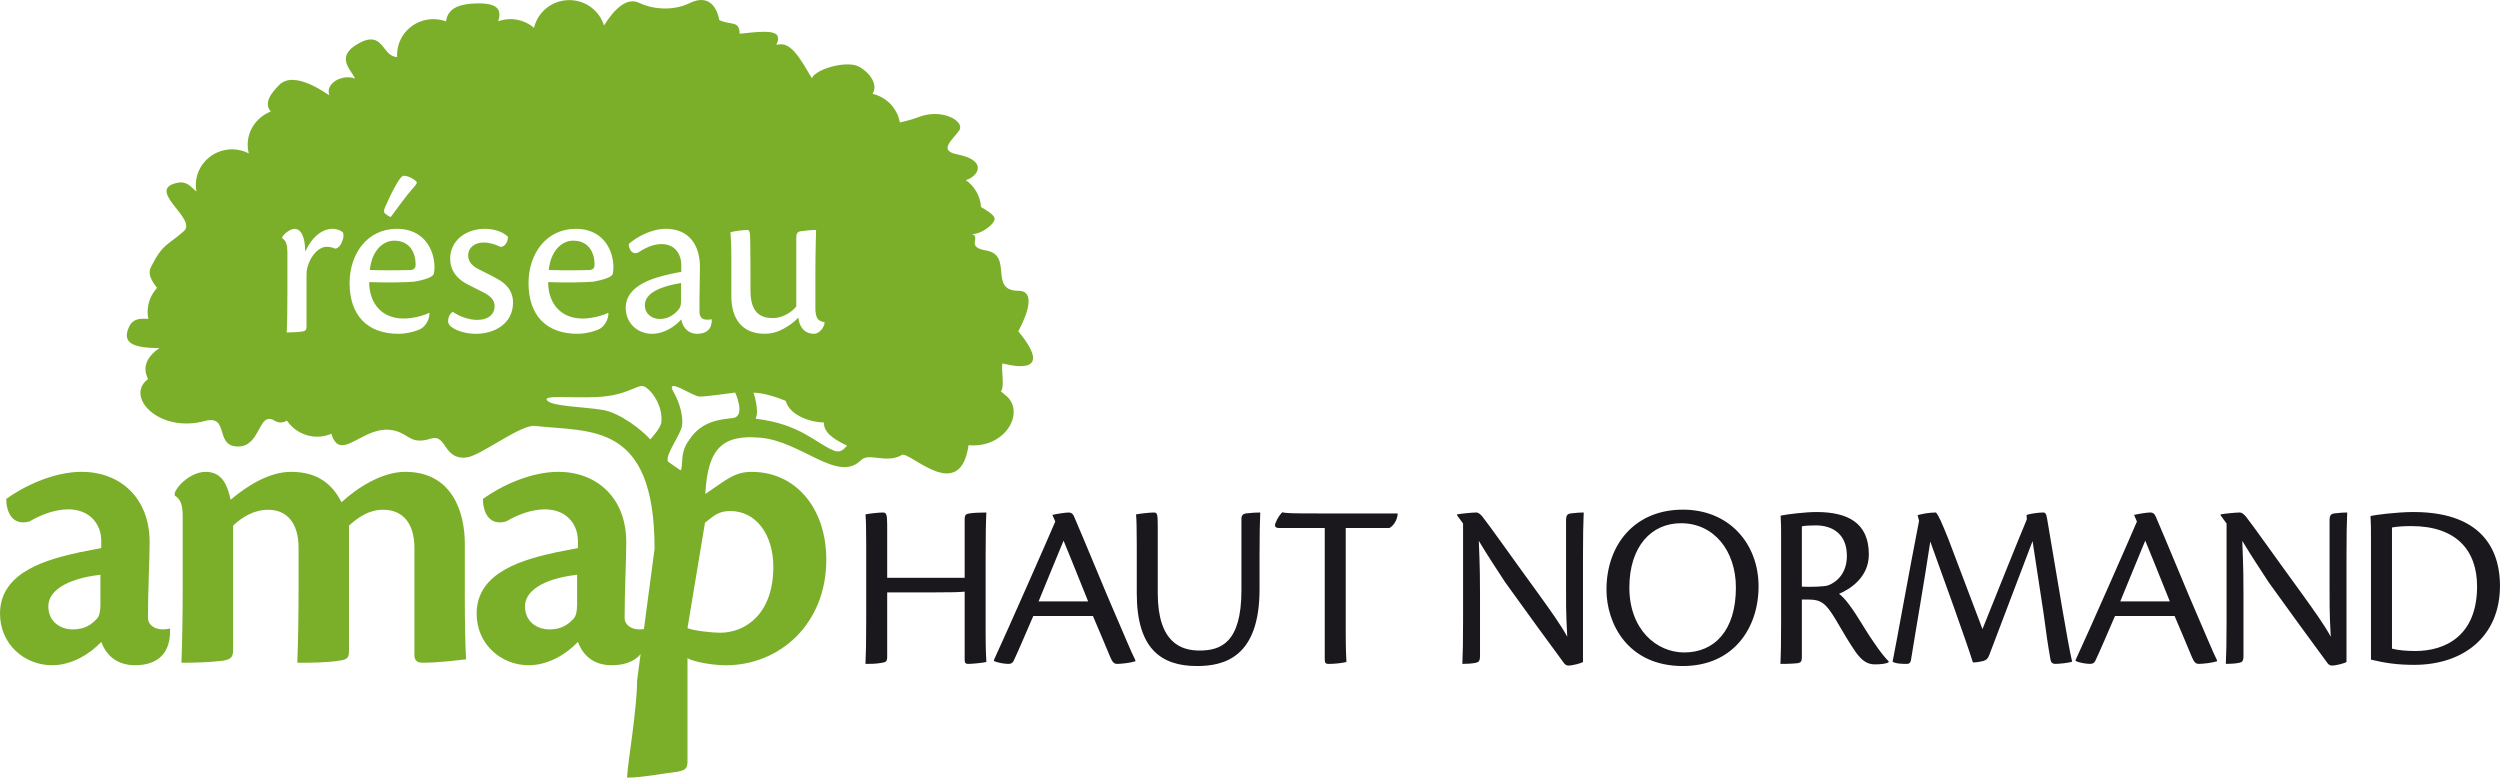 <svg xmlns="http://www.w3.org/2000/svg" width="199.333" height="62" viewBox="0 0 199.333 62"><g fill="#1A181C"><path d="M76.916 46.07v-4.637c0-.381.096-.455.379-.496.343-.056.95-.073 1.351-.073-.038.721-.058 1.843-.058 3.44v6.141c0 1.332.039 1.956.058 2.338-.323.075-1.159.152-1.445.152-.188 0-.285-.055-.285-.303v-5.458c-.379.039-1.007.061-2.68.061h-3.498v5.129c0 .378-.095.438-.477.493-.474.078-.818.078-1.254.078.039-.76.058-1.883.058-3.479v-6.006c0-1.295-.019-2.074-.058-2.435.341-.077 1.085-.15 1.389-.15.264 0 .342.114.342.987v4.219h6.178zM82.388 49.114c-.665 1.54-1.254 2.926-1.576 3.593-.079.15-.191.228-.418.228-.307 0-.856-.095-1.141-.228v-.094c1.081-2.34 4.256-9.546 4.887-11.028l-.231-.532c.418-.095 1.065-.188 1.294-.188.228 0 .363.129.436.321.876 2.016 2.529 6.082 3.291 7.813.778 1.788 1.254 2.966 1.598 3.651v.075c-.401.132-1.143.21-1.445.21-.249 0-.382-.114-.57-.57-.42-.988-.723-1.75-1.37-3.25h-4.755zm4.373-1.161c-1.026-2.583-1.693-4.182-1.959-4.847-.645 1.539-1.253 3.061-1.994 4.847h3.953zM92.311 47.286c0 3.977 1.882 4.583 3.327 4.583 1.692 0 3.345-.606 3.345-4.81v-5.665c0-.342.152-.417.362-.458.57-.056.759-.073 1.139-.073-.037.739-.056 1.86-.056 3.44v2.679c0 5.477-2.871 6.123-4.998 6.123-2.853 0-4.792-1.387-4.792-5.796v-3.86c0-1.276-.02-2.054-.058-2.435.268-.057 1.104-.15 1.407-.15.285 0 .324.114.324 1.027v5.395zM105.626 42.098h-3.632c-.284 0-.417-.114-.284-.416.153-.401.38-.689.532-.839.246.077.686.095 2.813.095h6.389c-.02.571-.401 1.046-.668 1.161h-3.476v8.365c0 1.313.037 1.938.056 2.32-.42.097-.969.152-1.426.152-.206 0-.304-.055-.304-.342v-10.496zM116.178 41.09v-.076c.247-.057 1.254-.152 1.54-.152.133 0 .305.116.476.323.646.818 2.528 3.5 4.447 6.125.968 1.348 1.807 2.507 2.321 3.459-.114-1.923-.096-3.045-.096-3.995v-5.284c0-.435.133-.512.363-.553.568-.056.686-.075 1.046-.075-.039.819-.058 1.921-.058 3.498v8.422c-.133.097-.819.285-1.16.285-.133 0-.229-.057-.324-.152-1.256-1.69-3.042-4.164-4.714-6.481-.682-1.048-1.37-2.075-2.109-3.311.096 2.263.096 3.292.096 4.26v4.905c0 .455-.116.514-.382.568-.303.059-.686.078-1.027.078.039-.76.058-1.863.058-3.461v-7.735l-.477-.648zM134.191 40.636c3.67 0 6.025 2.697 6.025 6.119 0 3.311-1.994 6.35-6.044 6.35-4.41 0-6.083-3.421-6.083-6.084 0-3.628 2.28-6.384 6.083-6.384h.019zm-.17 1.083c-2.341 0-4.107 1.842-4.107 5.13 0 3.348 2.167 5.173 4.373 5.173 2.415 0 4.122-1.749 4.122-5.173 0-2.926-1.746-5.13-4.37-5.13h-.018zM143.669 52.402c0 .342-.096.438-.341.478-.533.055-1.143.055-1.37.055.039-.76.056-1.883.056-3.461v-6.384c0-.935 0-1.39-.037-1.978.532-.115 1.994-.287 2.852-.287 2.525 0 4.18.875 4.18 3.384 0 1.884-1.597 2.812-2.375 3.138.474.342 1.063 1.157 1.823 2.394.954 1.576 1.711 2.585 2.131 2.983v.078c-.152.113-.607.171-1.102.171-.57 0-1.007-.267-1.52-.972-.649-.951-.932-1.481-1.636-2.661-.744-1.216-1.104-1.537-2.15-1.537h-.511v4.599zm0-5.628c.684.039 1.805 0 2.071-.095.703-.244 1.518-.966 1.518-2.357 0-1.803-1.214-2.43-2.468-2.43-.399 0-.838.016-1.121.074v4.808zM161.585 41.071c.208-.114 1.008-.209 1.33-.209.15 0 .249.095.307.494l1.196 7.092c.345 1.997.59 3.403.8 4.314-.287.094-1.027.172-1.334.172-.226 0-.36-.095-.398-.38-.189-1.066-.322-1.94-.551-3.69l-.873-5.719c-.704 1.883-2.127 5.567-3.439 9.05-.097.264-.193.417-.498.512-.228.056-.57.114-.816.114-.569-1.805-2.356-6.75-3.401-9.641-.402 2.739-1.238 7.529-1.543 9.47-.054.208-.13.285-.322.285-.285 0-.855 0-1.141-.172.379-1.9 1.274-6.958 2.11-11.234l-.114-.457c.36-.093.894-.209 1.464-.209.228.267.455.799.971 2.071l2.736 7.225c1.254-3.118 2.716-6.786 3.536-8.747l-.02-.341zM168.635 49.116c-.666 1.537-1.254 2.924-1.578 3.59-.078.15-.191.228-.417.228-.306 0-.859-.095-1.142-.228v-.094c1.084-2.338 4.257-9.546 4.886-11.028l-.229-.529c.42-.098 1.065-.193 1.293-.193.227 0 .358.134.435.323.875 2.016 2.532 6.083 3.291 7.813.778 1.788 1.254 2.966 1.597 3.651v.075c-.399.132-1.141.21-1.445.21-.249 0-.38-.114-.571-.57-.417-.988-.721-1.75-1.368-3.248h-4.752zm4.372-1.163c-1.027-2.583-1.689-4.18-1.959-4.847-.644 1.539-1.253 3.061-1.992 4.847h3.951zM177.055 41.09v-.076c.247-.057 1.254-.152 1.538-.152.134 0 .304.116.478.323.645.818 2.53 3.5 4.449 6.125.967 1.348 1.807 2.507 2.319 3.459-.115-1.923-.096-3.045-.096-3.995v-5.284c0-.435.134-.512.36-.553.571-.056.686-.075 1.047-.075-.039.819-.056 1.921-.056 3.498v8.422c-.133.097-.819.285-1.158.285-.137 0-.231-.057-.326-.152-1.255-1.69-3.044-4.164-4.717-6.481-.68-1.048-1.368-2.075-2.11-3.311.097 2.263.097 3.292.097 4.26v4.905c0 .455-.114.514-.38.568-.307.059-.684.078-1.027.078.039-.76.058-1.863.058-3.461v-7.735l-.476-.648zM189.046 43.373c0-1.293 0-1.673-.037-2.224.304-.094 2.148-.324 3.422-.324 5.911 0 6.901 3.516 6.901 5.875 0 4.086-2.95 6.311-6.845 6.311-1.368 0-2.356-.153-3.441-.417v-9.221zm1.675 8.345c.476.134 1.216.189 1.861.189 2.377 0 4.923-1.198 4.923-5.152 0-2.907-1.69-4.808-5.245-4.808-.646 0-1.122.039-1.54.112v9.659z"/></g><path fill="#7BAF2A" d="M49.802 49.285c0-2.161.132-4.685.132-6.047 0-3.624-2.424-5.618-5.415-5.618-2.228 0-4.587 1.129-6.016 2.16 0 .998.464 2.194 1.86 1.794.731-.433 1.894-.962 3.091-.962 1.663 0 2.625 1.129 2.625 2.526v.563l-1.727.334c-2.361.531-6.348 1.462-6.348 4.885 0 2.461 1.96 4.121 4.154 4.121 1.596 0 3.059-.931 3.921-1.861.433 1.162 1.33 1.861 2.691 1.861 1.894 0 2.931-1.031 2.897-2.792v-.132c-.167.033-.504.068-.67.068-.795 0-1.195-.467-1.195-.9zm-3.788-1.096c0 .599-.1.929-.266 1.129-.465.497-.997.866-1.927.866-1.064 0-1.96-.666-1.96-1.831v-.033c0-1.096 1.262-2.16 4.153-2.493v2.362zm-8.951-4.817c0-2.526-.997-5.751-4.751-5.751-1.827 0-3.788 1.23-5.085 2.425-.697-1.394-1.859-2.425-4.021-2.425-1.728 0-3.489 1.097-4.818 2.226-.233-1.03-.598-2.226-1.994-2.226-.964 0-2.094.832-2.459 1.663v.231c.498.298.631.799.631 1.694v5.583c0 2.263-.034 4.289-.1 6.051 1.197 0 2.227-.033 3.355-.166.666-.134.766-.334.766-.931v-9.838c.731-.699 1.694-1.263 2.792-1.263 1.562 0 2.426 1.132 2.426 3.024v3.123c0 2.263-.033 4.289-.1 6.051 1.196 0 2.194 0 3.356-.166.697-.102.765-.268.765-.866v-9.904c.698-.63 1.561-1.263 2.725-1.263 1.629 0 2.491 1.165 2.491 3.024v8.543c0 .43.2.63.632.63 1.396 0 2.726-.2 3.489-.268-.067-1.129-.101-2.956-.101-4.686v-4.515zm-25.267 5.913c0-2.161.134-4.685.134-6.047 0-3.624-2.426-5.618-5.417-5.618-2.228 0-4.587 1.129-6.017 2.16 0 .998.466 2.194 1.863 1.794.73-.433 1.894-.962 3.089-.962 1.663 0 2.625 1.129 2.625 2.526v.563l-1.728.334c-2.358.532-6.345 1.463-6.345 4.885 0 2.461 1.96 4.121 4.154 4.121 1.594 0 3.055-.931 3.92-1.861.432 1.162 1.329 1.861 2.692 1.861 1.894 0 2.824-1.031 2.792-2.792v-.132c-.166.033-.399.068-.564.068-.797 0-1.198-.467-1.198-.9zm-3.788-1.096c0 .599-.1.929-.266 1.129-.466.497-.997.866-1.928.866-1.064 0-1.961-.666-1.961-1.831v-.033c0-1.096 1.263-2.16 4.154-2.493v2.362zm39.015-26.659c.236-.017.381-.163.381-.38.018-1.107-.545-1.961-1.688-1.961h-.018c-.908 0-1.797.817-1.942 2.341 1.307.037 2.94.019 3.267 0zm-15.575-2.341h-.018c-.908 0-1.797.817-1.942 2.341 1.307.037 2.941.019 3.268 0 .236-.017.381-.163.381-.38.018-1.107-.546-1.961-1.689-1.961zm19.969 5.138v.018c0 .671.545 1.089 1.198 1.089.763 0 1.289-.472 1.561-.853.073-.127.127-.29.127-.599v-1.416c-1.489.236-2.886.744-2.886 1.761zm29.775 2.088c.839-1.55 1.314-3.229.023-3.229-2.429 0-.384-2.847-2.601-3.217-1.646-.276-.358-1.059-1.119-1.313.667.055 1.739-.719 1.805-1.167.046-.303-.483-.629-1.079-.984-.059-.885-.522-1.66-1.213-2.144.131-.04.248-.086.344-.141.886-.516 1.025-1.508-1.018-1.909-1.522-.295-.45-1.1.127-1.878.554-.745-1.328-1.831-3.204-1.104-.459.177-.974.318-1.508.433-.199-1.125-1.063-2.021-2.18-2.281.46-.706-.178-1.662-1.058-2.157-.948-.531-3.454.149-3.777.91-.515-.785-1.408-2.703-2.428-2.703-.143 0-.284.013-.421.034.143-.23.213-.468.1-.714-.222-.474-1.654-.311-3.008-.16-.031-1.096-.687-.641-1.63-1.094-.168-.995-.832-2.097-2.347-1.353-1.461.714-3.154.424-4.017-.007-1.015-.51-2.042.537-2.824 1.796-.36-1.172-1.462-2.025-2.766-2.025-1.371 0-2.518.944-2.814 2.21-.506-.431-1.164-.692-1.884-.692-.341 0-.667.061-.97.168.242-.802.138-1.461-1.703-1.422-1.888.04-2.334.672-2.466 1.434-.313-.114-.651-.179-1.005-.179-1.597 0-2.891 1.277-2.891 2.854l.009.163c-1.214-.005-1.071-2.196-3.075-1.084-2.005 1.111-.466 2.212-.293 2.812-.886-.387-2.389.296-2.047 1.325-.135-.058-2.758-2.054-3.981-.831-.695.695-1.258 1.461-.678 2.125-1.08.416-1.848 1.448-1.848 2.661 0 .235.033.459.086.677-.398-.205-.85-.322-1.33-.322-1.596 0-2.891 1.278-2.891 2.856 0 .174.019.346.049.514-.539-.465-.794-.898-1.672-.666-2.282.606 1.757 2.854.669 3.821-1.271 1.136-1.68.961-2.635 2.89-.258.521.073 1.089.498 1.634-.465.507-.75 1.175-.75 1.913 0 .191.02.376.057.556-.633-.038-1.262-.059-1.583.736-.435 1.081.149 1.592 2.471 1.592-1.739 1.168-.933 2.354-.918 2.475-1.862 1.385.86 4.324 4.524 3.343 2.007-.537.747 2.021 2.655 2.032 1.85.009 1.585-2.871 2.926-2.057.351.213.669.164.974-.008.519.771 1.404 1.28 2.41 1.28.405 0 .791-.083 1.141-.232.05.219.136.436.311.65.795.984 2.396-1.134 4.292-.967 1.607.141 1.516 1.27 3.328.704 1.273-.397.962 1.692 2.815 1.508 1.124-.111 4.326-2.653 5.479-2.521 4.404.506 9.539-.383 9.539 9.798l-1.396 10.515c0 2.261-.732 6.433-.8 7.729 1.231 0 2.927-.343 4.056-.476.698-.134.765-.333.765-.896v-8.15c.565.332 2.127.564 3.058.564 4.287 0 8.009-3.29 8.009-8.41 0-4.187-2.492-7.011-5.948-7.011-1.384 0-2.013.63-3.699 1.766.188-3.715 1.426-4.744 4.385-4.489 3.29.283 6.184 3.636 8.024 1.795.644-.645 2.011.309 3.266-.419.597-.347 4.627 3.985 5.315-.78 2.912.265 4.509-2.567 3.047-3.899l-.473-.397c.327-.349.01-1.746.126-2.225.341.072 4.392 1.226 1.265-2.56zm-53.92-7.171c-.055.271-.327.562-.527.581-.271-.109-.49-.146-.726-.146-.4 0-.999.364-1.38 1.252-.127.328-.2.582-.2.981v4.085c0 .272-.053.399-.326.435-.436.055-.872.074-1.252.074.036-.653.055-1.726.055-3.341v-3.032c0-.563-.092-.944-.417-1.143v-.073c.126-.273.653-.673.98-.673.526 0 .853.654.853 1.816.563-1.198 1.362-1.816 2.197-1.816.363 0 .69.164.817.291.071.163.053.491-.074.709zm3.432-2.723c.309-.726 1.144-2.506 1.471-2.506h.018c.327 0 .745.218.963.418.108.109.108.181-.055.363-.727.816-1.434 1.816-1.943 2.505-.199-.055-.344-.181-.472-.291-.091-.09-.109-.199.018-.489zm3.884 5.3c-.055.309-.926.526-1.542.635-.49.055-2.306.091-3.613.037.019 1.852 1.144 2.905 2.742 2.905.817 0 1.706-.272 2.034-.454l.036.036c0 .563-.381 1.072-.69 1.234-.291.163-1.053.4-1.779.4-2.523 0-3.903-1.507-3.903-4.049 0-2.289 1.38-4.322 3.776-4.322 2.069 0 2.958 1.544 2.995 3.015-.001.182-.019.418-.056.563zm18.153-2.36c-.672 0-1.343.327-1.852.672-.49.2-.726-.219-.763-.672.581-.526 1.762-1.217 2.977-1.217 1.835 0 2.705 1.308 2.705 3.032 0 .781-.054 2.524-.036 3.631.018.362.218.599.617.581.091 0 .237 0 .345-.036l.018.036c.017.744-.418 1.126-1.162 1.126-.763 0-1.162-.545-1.27-1.145-.509.563-1.362 1.145-2.325 1.145-1.252 0-2.105-.945-2.105-2.052 0-1.942 2.542-2.469 3.522-2.704.327-.073.672-.146.908-.182v-.545c.002-.854-.489-1.67-1.579-1.67zm-14.794 7.154c-.872 0-1.634-.273-2.016-.599-.163-.146-.236-.346-.199-.527.036-.254.163-.526.381-.618.527.364 1.271.635 1.943.635.907 0 1.38-.472 1.38-1.089 0-.454-.255-.78-.89-1.107-.49-.254-.926-.454-1.362-.689-.762-.417-1.289-1.054-1.289-1.998 0-1.47 1.289-2.378 2.742-2.378h.018c.672 0 1.398.201 1.834.618.037.327-.182.835-.6.817-.381-.199-.89-.345-1.325-.345-.709 0-1.235.4-1.235 1.035 0 .527.363.835.781 1.071.49.254 1.089.527 1.616.835.816.455 1.18 1.108 1.18 1.834 0 1.723-1.507 2.505-2.959 2.505zm4.193-4.049c0-2.289 1.38-4.322 3.776-4.322 2.069 0 2.959 1.544 2.996 3.015 0 .181-.019.417-.055.562-.054.309-.925.526-1.542.635-.491.055-2.306.091-3.613.037.018 1.852 1.144 2.905 2.741 2.905.817 0 1.706-.272 2.033-.454l.037.036c0 .563-.381 1.072-.689 1.234-.291.163-1.053.4-1.779.4-2.525.001-3.905-1.507-3.905-4.048zm9.707 12.467c-.644-.727-2.402-2.122-3.797-2.35-1.552-.254-4.001-.275-4.419-.747-.416-.472 1.83-.174 4.023-.284 2.194-.109 3.074-.907 3.559-.878.483.029 1.663 1.383 1.52 2.886-.046.483-.886 1.373-.886 1.373zm6.39 5.713c2.06 0 3.423 1.894 3.423 4.451 0 3.691-2.16 5.252-4.253 5.252-.631 0-2.126-.166-2.592-.367l1.397-8.407c.565-.398.929-.929 2.025-.929zm.185-7.413c-.869.098-2.479.201-3.447 1.713-.812 1.031-.472 2.065-.703 2.459-.041-.009-1.016-.705-1.016-.705-.241-.541 1.031-2.141 1.131-2.889.089-.666-.171-1.779-.656-2.605-.798-1.361 1.494.314 2.059.314.566 0 2.829-.32 2.829-.32s.877 1.91-.197 2.033zm-.109-9.714v-3.051c0-1.107-.035-1.651-.072-2.051.309-.091 1.017-.182 1.326-.182.199 0 .254.091.254 1.125.018 1.198.018 2.542.018 3.722 0 1.924.98 2.178 1.78 2.178.852 0 1.578-.545 1.869-.925v-5.375c0-.436.054-.526.291-.617.491-.055.89-.109 1.289-.109 0 .399-.055 1.688-.055 3.268v2.923c0 .89.218 1.07.727 1.162v.072c-.019.345-.435.854-.817.854-.763 0-1.18-.509-1.271-1.29-.527.563-1.125.872-1.506 1.052-.364.146-.744.237-1.162.237-1.835.003-2.671-1.214-2.671-2.993zm8.157 12.3c-1.509-.631-2.644-2.1-6.222-2.537.32-.637-.167-2.071-.167-2.071.643 0 1.625.261 2.567.652.332 1.214 2.094 1.722 3.042 1.722 0 .756.619 1.257 1.848 1.847-.201.202-.468.638-1.068.387z"/></svg>